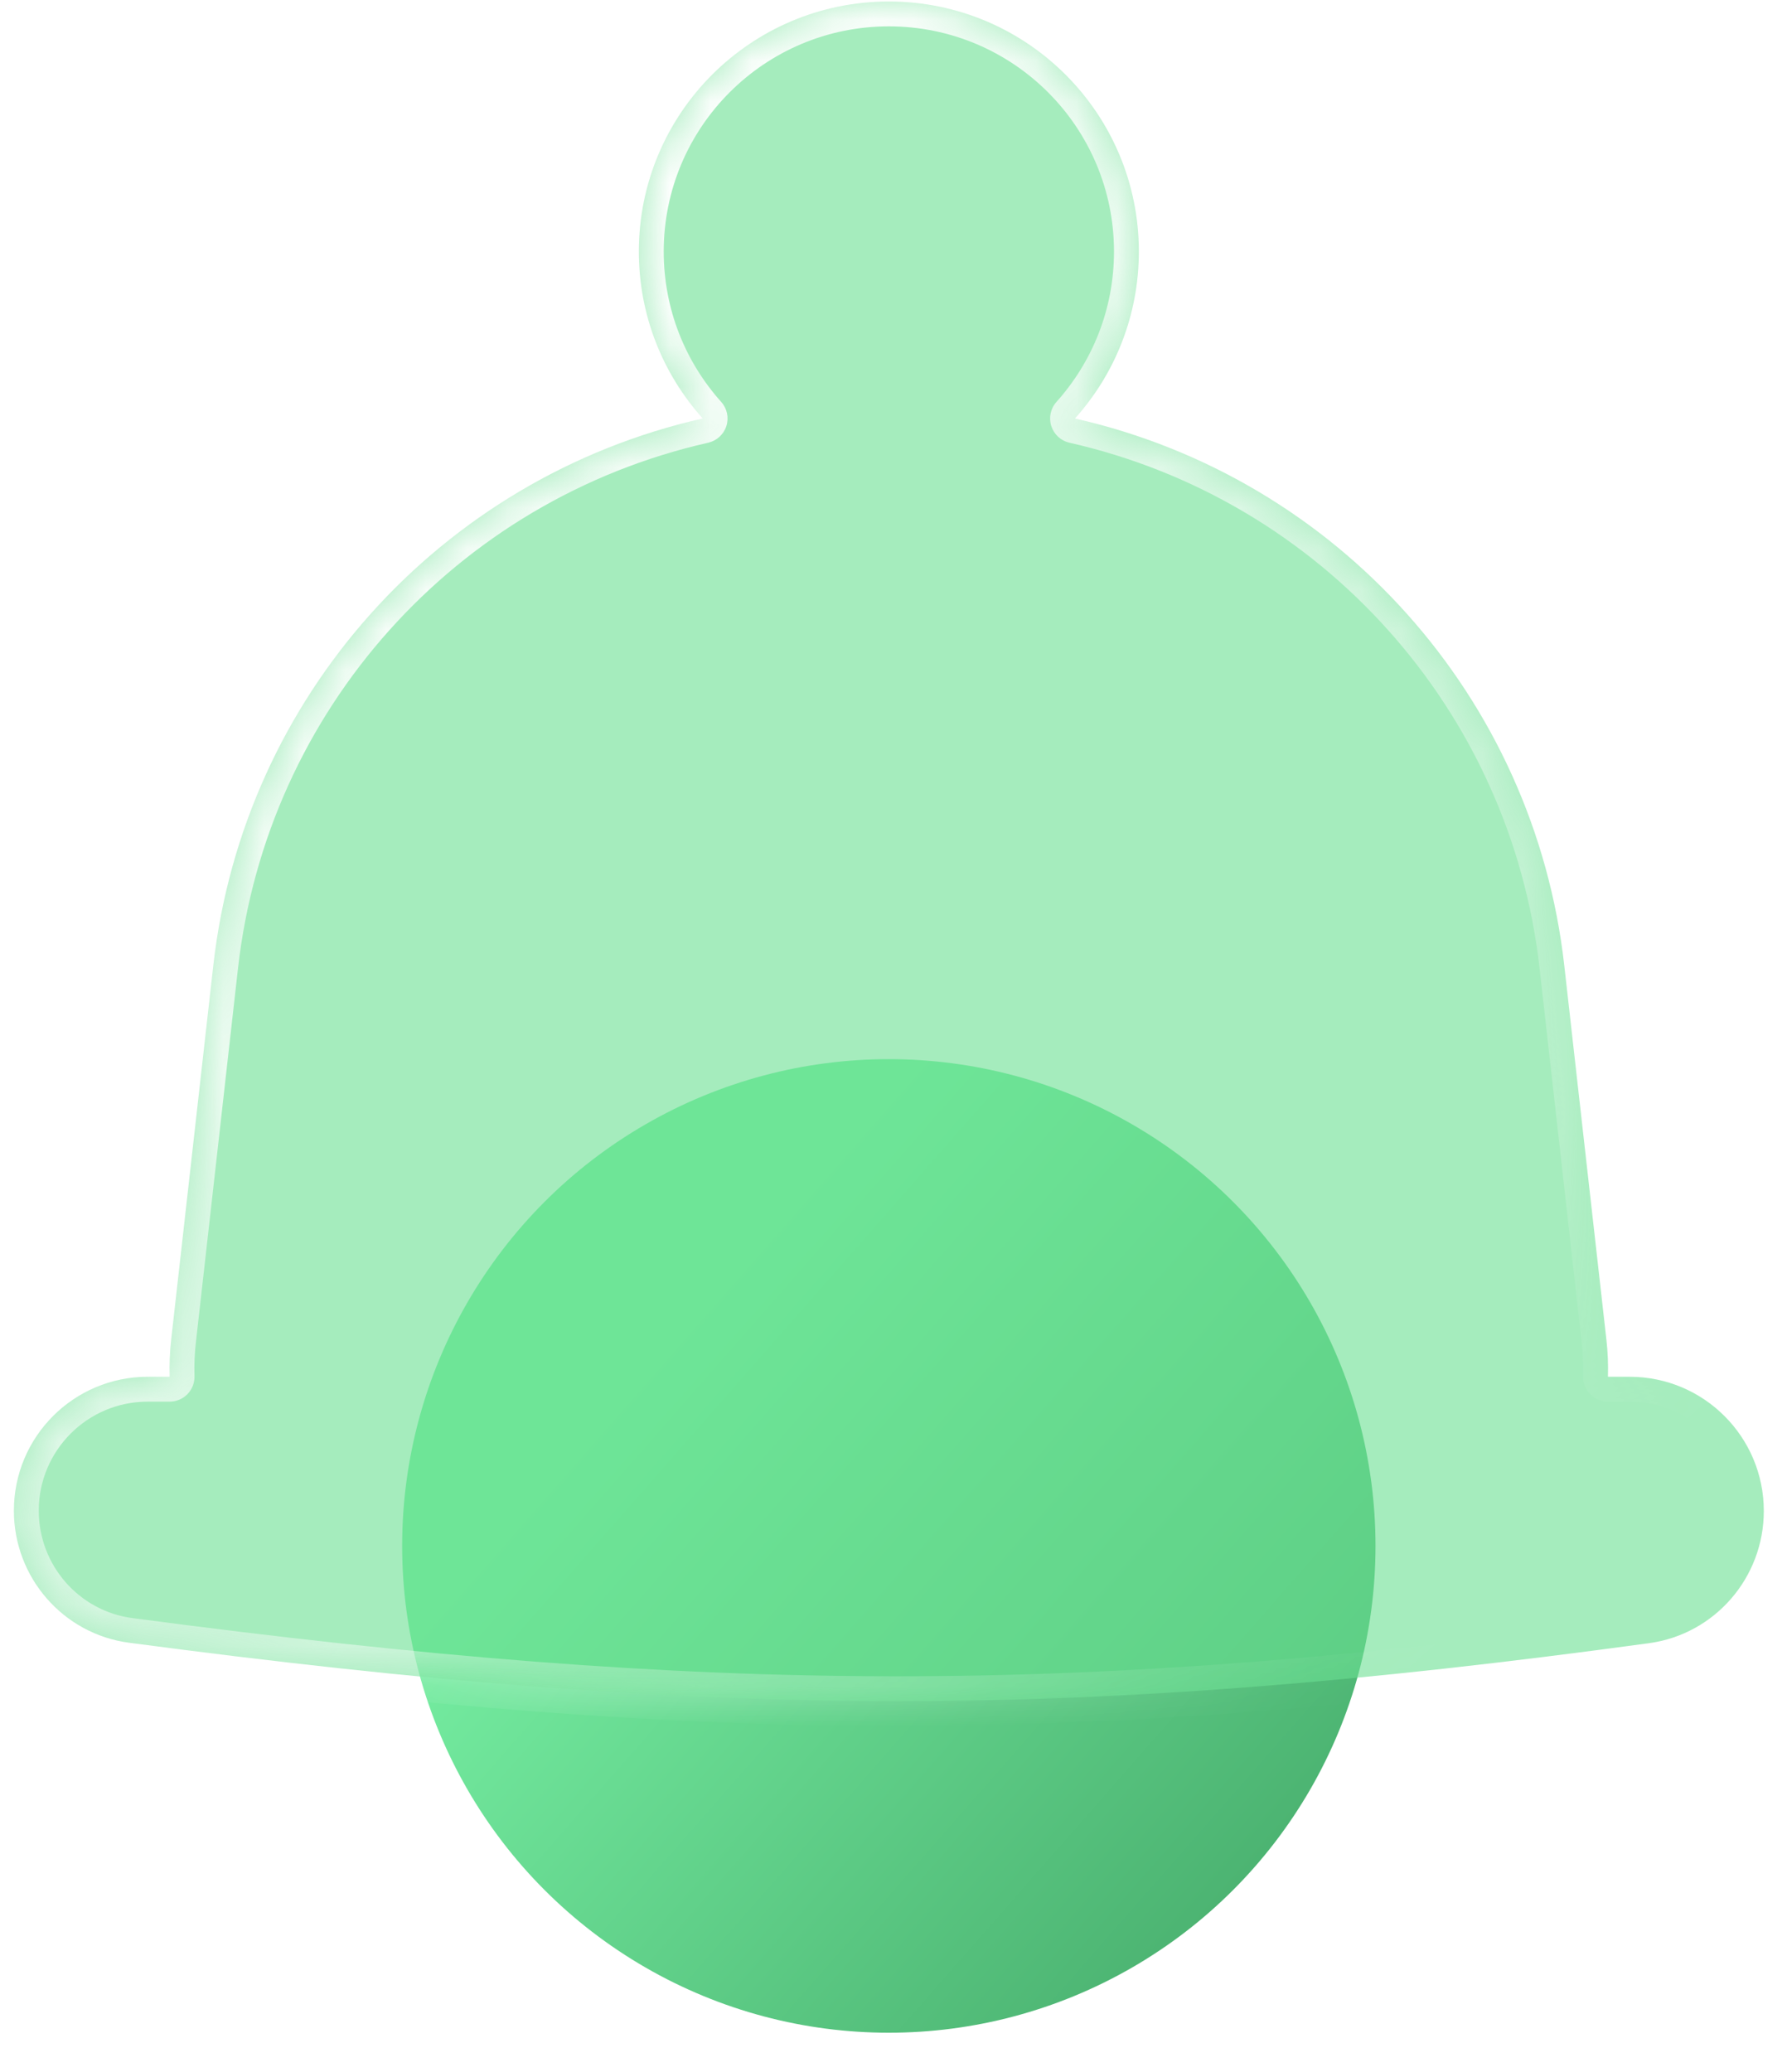 <svg width="44" height="51" viewBox="0 0 44 51" fill="none" xmlns="http://www.w3.org/2000/svg">
<circle cx="21.885" cy="38.055" r="11.983" fill="url(#paint0_linear_9650_114362)"/>
<g filter="url(#filter0_b_9650_114362)">
<mask id="path-2-inside-1_9650_114362" fill="white">
<path fill-rule="evenodd" clip-rule="evenodd" d="M15.73 6.192C15.73 2.793 18.486 0.037 21.885 0.037C25.285 0.037 28.041 2.793 28.041 6.192C28.041 7.772 27.446 9.212 26.468 10.302C32.937 11.767 37.772 17.166 38.515 23.759L39.553 32.975C39.588 33.284 39.6 33.59 39.591 33.891H40.126C41.95 33.891 43.429 35.37 43.429 37.195C43.429 38.833 42.226 40.227 40.603 40.449C26.599 42.361 17.543 42.345 3.178 40.438C1.551 40.222 0.342 38.828 0.342 37.187C0.342 35.367 1.817 33.891 3.638 33.891H4.177C4.168 33.59 4.18 33.284 4.215 32.975L5.253 23.759C5.996 17.166 10.832 11.766 17.302 10.301C16.325 9.211 15.73 7.771 15.73 6.192Z"/>
</mask>
<path fill-rule="evenodd" clip-rule="evenodd" d="M15.73 6.192C15.73 2.793 18.486 0.037 21.885 0.037C25.285 0.037 28.041 2.793 28.041 6.192C28.041 7.772 27.446 9.212 26.468 10.302C32.937 11.767 37.772 17.166 38.515 23.759L39.553 32.975C39.588 33.284 39.6 33.59 39.591 33.891H40.126C41.95 33.891 43.429 35.37 43.429 37.195C43.429 38.833 42.226 40.227 40.603 40.449C26.599 42.361 17.543 42.345 3.178 40.438C1.551 40.222 0.342 38.828 0.342 37.187C0.342 35.367 1.817 33.891 3.638 33.891H4.177C4.168 33.59 4.18 33.284 4.215 32.975L5.253 23.759C5.996 17.166 10.832 11.766 17.302 10.301C16.325 9.211 15.73 7.771 15.73 6.192Z" fill="#6AE092" fill-opacity="0.6"/>
<path d="M26.468 10.302L26.013 9.893C25.868 10.055 25.819 10.281 25.885 10.487C25.951 10.694 26.122 10.851 26.333 10.898L26.468 10.302ZM38.515 23.759L37.907 23.828L38.515 23.759ZM39.553 32.975L38.945 33.044L39.553 32.975ZM39.591 33.891L38.979 33.873C38.974 34.038 39.037 34.199 39.152 34.318C39.267 34.436 39.425 34.503 39.591 34.503V33.891ZM40.603 40.449L40.686 41.055L40.603 40.449ZM3.178 40.438L3.097 41.044L3.178 40.438ZM4.177 33.891V34.503C4.342 34.503 4.501 34.436 4.616 34.318C4.731 34.199 4.794 34.038 4.789 33.873L4.177 33.891ZM4.215 32.975L4.823 33.044L4.215 32.975ZM5.253 23.759L4.645 23.691L5.253 23.759ZM17.302 10.301L17.437 10.898C17.649 10.85 17.819 10.694 17.885 10.487C17.951 10.28 17.902 10.054 17.757 9.893L17.302 10.301ZM21.885 -0.575C18.148 -0.575 15.118 2.455 15.118 6.192H16.342C16.342 3.131 18.824 0.649 21.885 0.649V-0.575ZM28.652 6.192C28.652 2.455 25.623 -0.575 21.885 -0.575V0.649C24.947 0.649 27.429 3.131 27.429 6.192H28.652ZM26.924 10.71C27.998 9.513 28.652 7.928 28.652 6.192H27.429C27.429 7.615 26.894 8.911 26.013 9.893L26.924 10.71ZM39.123 23.691C38.351 16.839 33.327 11.228 26.603 9.705L26.333 10.898C32.548 12.306 37.193 17.494 37.907 23.828L39.123 23.691ZM40.161 32.907L39.123 23.691L37.907 23.828L38.945 33.044L40.161 32.907ZM40.203 33.91C40.213 33.58 40.199 33.245 40.161 32.907L38.945 33.044C38.977 33.324 38.988 33.601 38.979 33.873L40.203 33.91ZM40.126 33.279H39.591V34.503H40.126V33.279ZM44.041 37.195C44.041 35.032 42.288 33.279 40.126 33.279V34.503C41.612 34.503 42.817 35.708 42.817 37.195H44.041ZM40.686 41.055C42.616 40.791 44.041 39.135 44.041 37.195H42.817C42.817 38.531 41.837 39.663 40.52 39.842L40.686 41.055ZM3.097 41.044C17.515 42.959 26.626 42.975 40.686 41.055L40.52 39.842C26.573 41.747 17.571 41.732 3.258 39.831L3.097 41.044ZM-0.27 37.187C-0.27 39.132 1.164 40.787 3.097 41.044L3.258 39.831C1.939 39.656 0.954 38.524 0.954 37.187H-0.27ZM3.638 33.279C1.479 33.279 -0.27 35.029 -0.27 37.187H0.954C0.954 35.705 2.155 34.503 3.638 34.503V33.279ZM4.177 33.279H3.638V34.503H4.177V33.279ZM3.607 32.907C3.569 33.245 3.555 33.58 3.565 33.91L4.789 33.873C4.78 33.601 4.791 33.324 4.823 33.044L3.607 32.907ZM4.645 23.691L3.607 32.907L4.823 33.044L5.861 23.828L4.645 23.691ZM17.167 9.704C10.443 11.226 5.417 16.838 4.645 23.691L5.861 23.828C6.575 17.493 11.221 12.305 17.437 10.898L17.167 9.704ZM15.118 6.192C15.118 7.928 15.772 9.512 16.846 10.71L17.757 9.893C16.877 8.911 16.342 7.615 16.342 6.192H15.118Z" fill="url(#paint1_linear_9650_114362)" mask="url(#path-2-inside-1_9650_114362)"/>
</g>
<defs>
<filter id="filter0_b_9650_114362" x="-13.067" y="-13.371" width="69.904" height="68.656" filterUnits="userSpaceOnUse" color-interpolation-filters="sRGB">
<feFlood flood-opacity="0" result="BackgroundImageFix"/>
<feGaussianBlur in="BackgroundImageFix" stdDeviation="6.704"/>
<feComposite in2="SourceAlpha" operator="in" result="effect1_backgroundBlur_9650_114362"/>
<feBlend mode="normal" in="SourceGraphic" in2="effect1_backgroundBlur_9650_114362" result="shape"/>
</filter>
<linearGradient id="paint0_linear_9650_114362" x1="15.232" y1="34.588" x2="38.266" y2="54.813" gradientUnits="userSpaceOnUse">
<stop stop-color="#75EDA1"/>
<stop offset="1" stop-color="#349256"/>
</linearGradient>
<linearGradient id="paint1_linear_9650_114362" x1="8.036" y1="12.348" x2="34.196" y2="41.586" gradientUnits="userSpaceOnUse">
<stop stop-color="white"/>
<stop offset="1" stop-color="white" stop-opacity="0"/>
</linearGradient>
</defs>
</svg>
